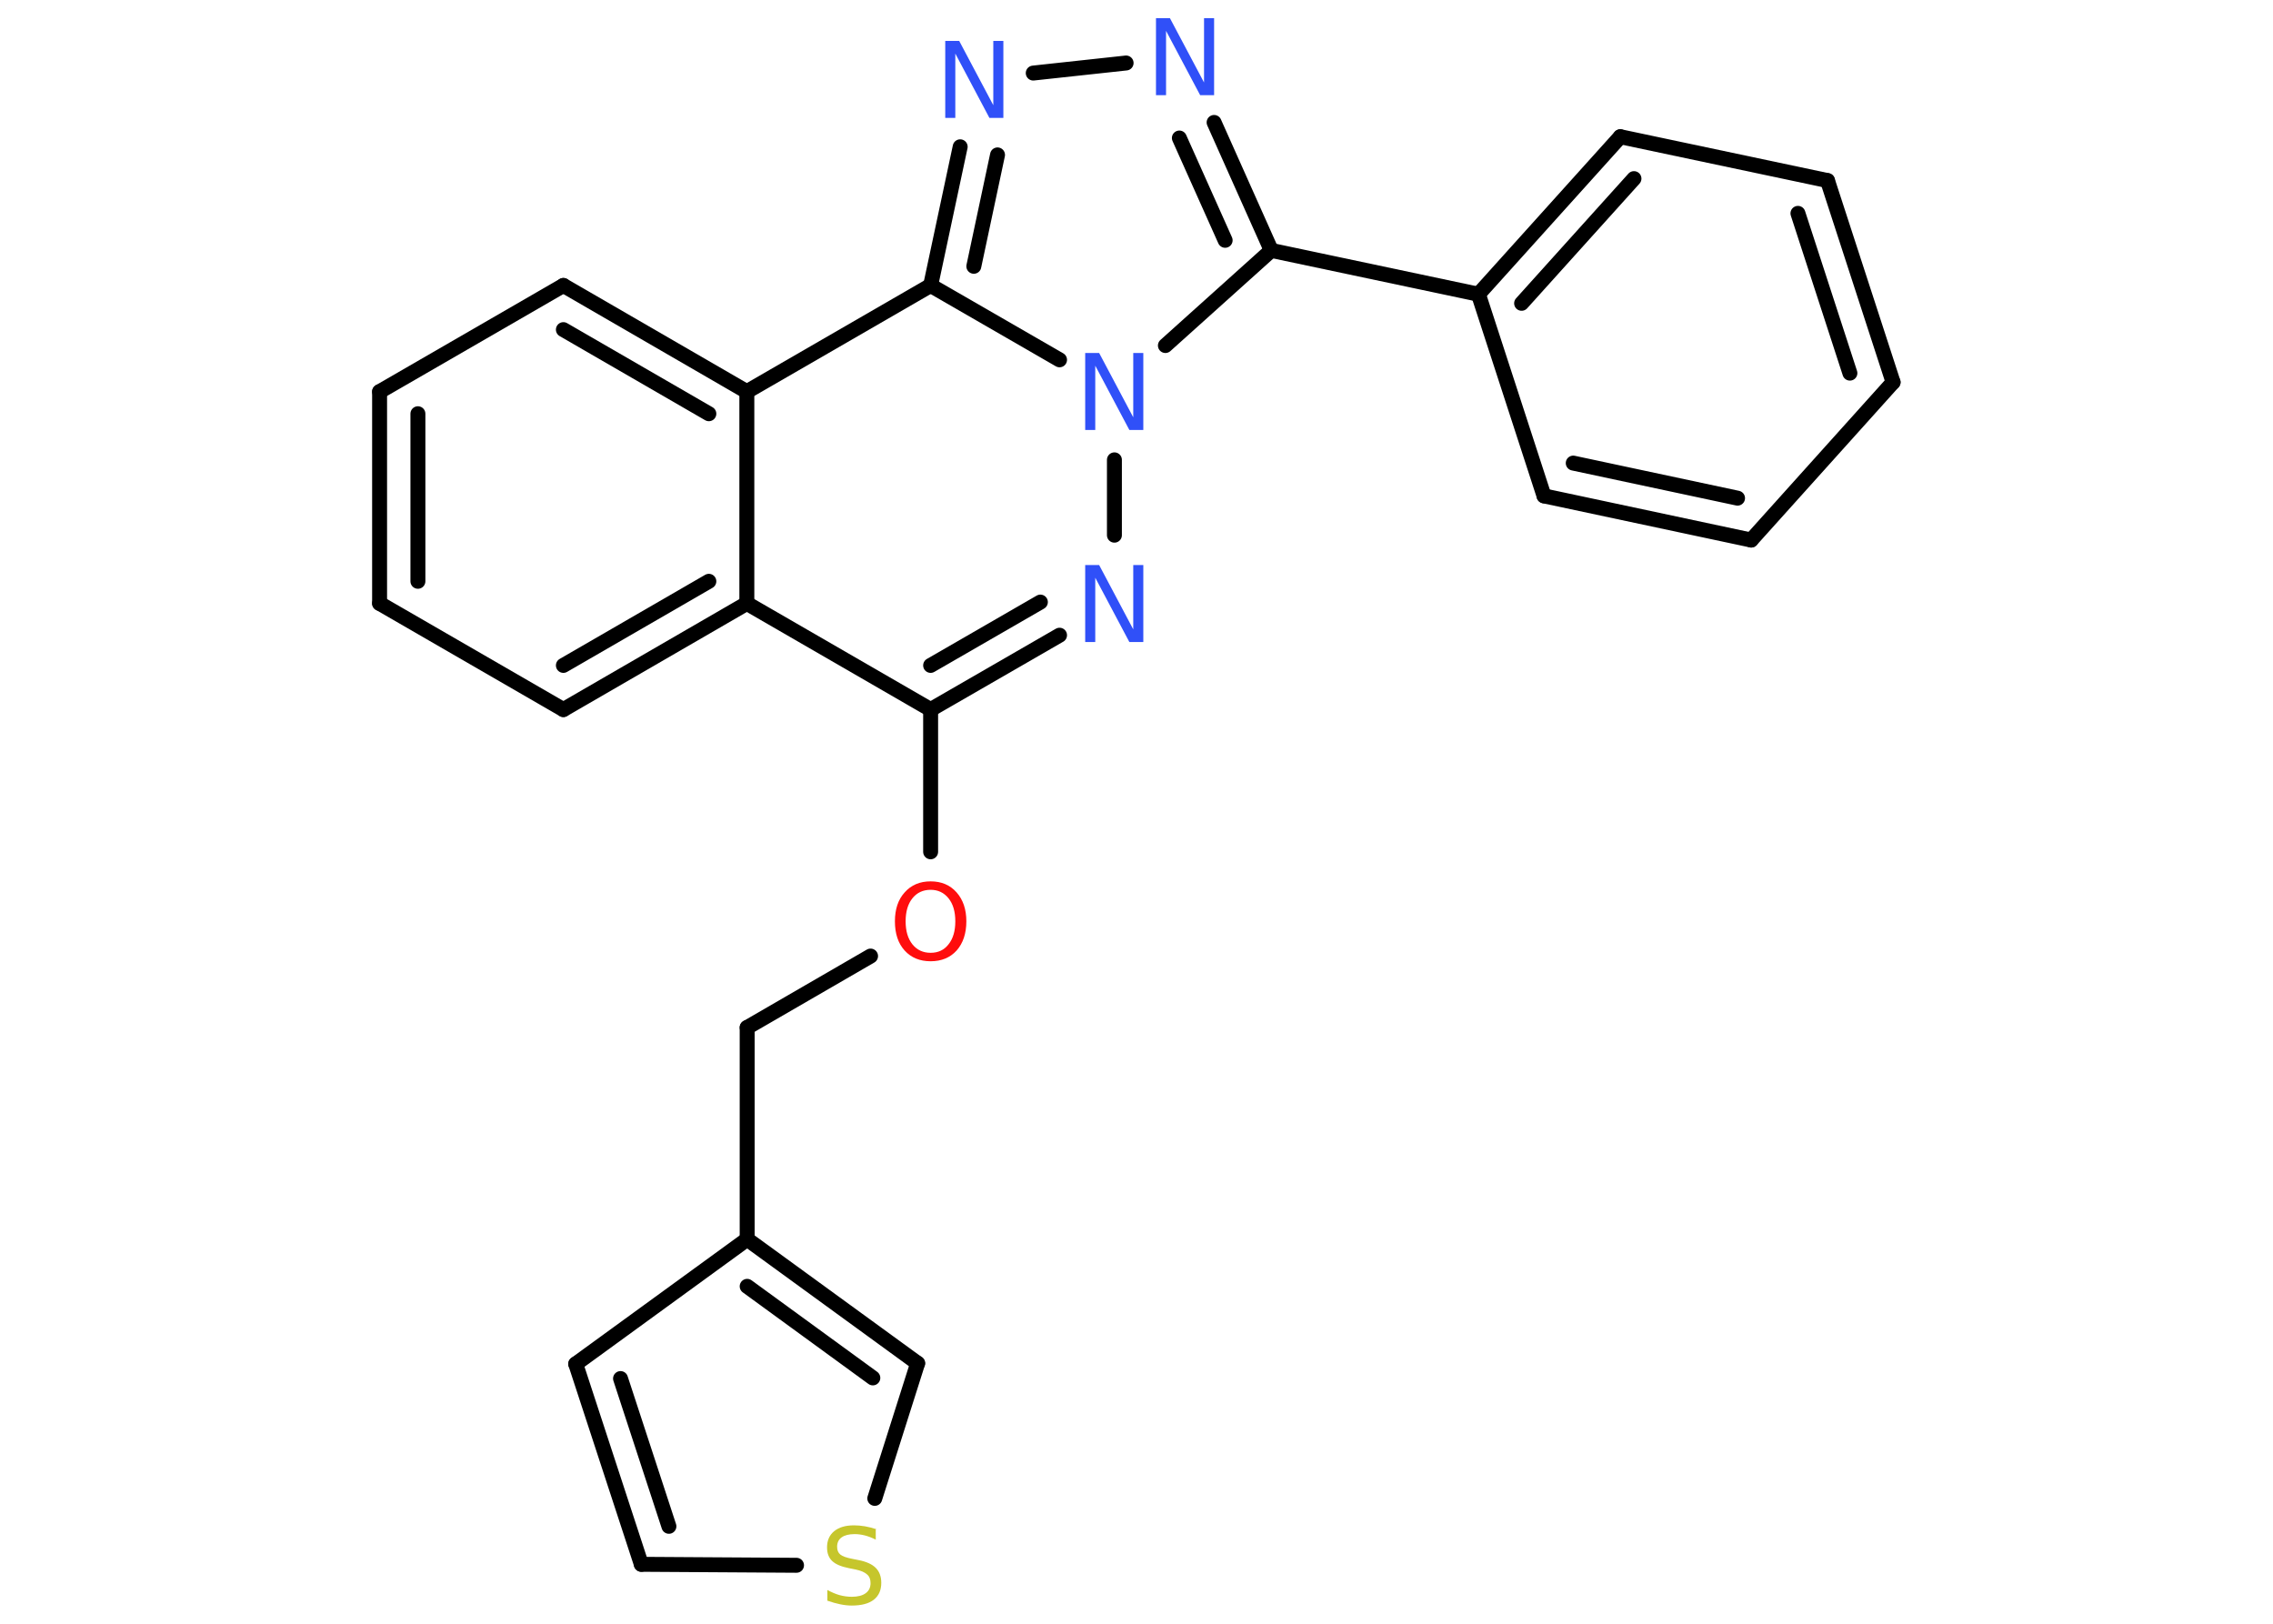 <?xml version='1.0' encoding='UTF-8'?>
<!DOCTYPE svg PUBLIC "-//W3C//DTD SVG 1.1//EN" "http://www.w3.org/Graphics/SVG/1.1/DTD/svg11.dtd">
<svg version='1.2' xmlns='http://www.w3.org/2000/svg' xmlns:xlink='http://www.w3.org/1999/xlink' width='70.0mm' height='50.0mm' viewBox='0 0 70.0 50.0'>
  <desc>Generated by the Chemistry Development Kit (http://github.com/cdk)</desc>
  <g stroke-linecap='round' stroke-linejoin='round' stroke='#000000' stroke-width='.46' fill='#3050F8'>
    <rect x='.0' y='.0' width='70.0' height='50.0' fill='#FFFFFF' stroke='none'/>
    <g id='mol1' class='mol'>
      <g id='mol1bnd1' class='bond'>
        <line x1='58.3' y1='11.77' x2='56.28' y2='5.56'/>
        <line x1='56.97' y1='11.49' x2='55.37' y2='6.57'/>
      </g>
      <line id='mol1bnd2' class='bond' x1='56.28' y1='5.56' x2='49.9' y2='4.21'/>
      <g id='mol1bnd3' class='bond'>
        <line x1='49.9' y1='4.21' x2='45.53' y2='9.06'/>
        <line x1='50.32' y1='5.5' x2='46.86' y2='9.34'/>
      </g>
      <line id='mol1bnd4' class='bond' x1='45.53' y1='9.06' x2='39.15' y2='7.71'/>
      <g id='mol1bnd5' class='bond'>
        <line x1='39.15' y1='7.71' x2='37.39' y2='3.77'/>
        <line x1='37.73' y1='7.4' x2='36.32' y2='4.25'/>
      </g>
      <line id='mol1bnd6' class='bond' x1='34.68' y1='1.94' x2='31.82' y2='2.25'/>
      <g id='mol1bnd7' class='bond'>
        <line x1='29.57' y1='4.52' x2='28.66' y2='8.79'/>
        <line x1='30.72' y1='4.77' x2='29.99' y2='8.2'/>
      </g>
      <line id='mol1bnd8' class='bond' x1='28.66' y1='8.79' x2='23.0' y2='12.06'/>
      <g id='mol1bnd9' class='bond'>
        <line x1='23.0' y1='12.06' x2='17.35' y2='8.79'/>
        <line x1='21.83' y1='12.74' x2='17.35' y2='10.15'/>
      </g>
      <line id='mol1bnd10' class='bond' x1='17.35' y1='8.79' x2='11.69' y2='12.06'/>
      <g id='mol1bnd11' class='bond'>
        <line x1='11.69' y1='12.06' x2='11.69' y2='18.58'/>
        <line x1='12.87' y1='12.74' x2='12.87' y2='17.9'/>
      </g>
      <line id='mol1bnd12' class='bond' x1='11.69' y1='18.58' x2='17.35' y2='21.85'/>
      <g id='mol1bnd13' class='bond'>
        <line x1='17.35' y1='21.85' x2='23.0' y2='18.58'/>
        <line x1='17.35' y1='20.49' x2='21.83' y2='17.9'/>
      </g>
      <line id='mol1bnd14' class='bond' x1='23.0' y1='12.06' x2='23.0' y2='18.58'/>
      <line id='mol1bnd15' class='bond' x1='23.0' y1='18.58' x2='28.66' y2='21.85'/>
      <line id='mol1bnd16' class='bond' x1='28.66' y1='21.85' x2='28.66' y2='26.23'/>
      <line id='mol1bnd17' class='bond' x1='26.81' y1='29.44' x2='23.01' y2='31.64'/>
      <line id='mol1bnd18' class='bond' x1='23.01' y1='31.64' x2='23.01' y2='38.16'/>
      <line id='mol1bnd19' class='bond' x1='23.01' y1='38.16' x2='17.73' y2='42.0'/>
      <g id='mol1bnd20' class='bond'>
        <line x1='17.73' y1='42.0' x2='19.75' y2='48.17'/>
        <line x1='19.11' y1='42.45' x2='20.6' y2='47.0'/>
      </g>
      <line id='mol1bnd21' class='bond' x1='19.75' y1='48.17' x2='24.53' y2='48.2'/>
      <line id='mol1bnd22' class='bond' x1='26.94' y1='46.14' x2='28.26' y2='41.98'/>
      <g id='mol1bnd23' class='bond'>
        <line x1='28.26' y1='41.98' x2='23.01' y2='38.16'/>
        <line x1='26.88' y1='42.43' x2='23.01' y2='39.61'/>
      </g>
      <g id='mol1bnd24' class='bond'>
        <line x1='28.66' y1='21.85' x2='32.63' y2='19.56'/>
        <line x1='28.66' y1='20.49' x2='32.04' y2='18.54'/>
      </g>
      <line id='mol1bnd25' class='bond' x1='34.32' y1='16.48' x2='34.32' y2='14.16'/>
      <line id='mol1bnd26' class='bond' x1='39.15' y1='7.71' x2='35.89' y2='10.64'/>
      <line id='mol1bnd27' class='bond' x1='28.66' y1='8.79' x2='32.63' y2='11.08'/>
      <line id='mol1bnd28' class='bond' x1='45.53' y1='9.06' x2='47.55' y2='15.27'/>
      <g id='mol1bnd29' class='bond'>
        <line x1='47.55' y1='15.27' x2='53.93' y2='16.63'/>
        <line x1='48.45' y1='14.26' x2='53.51' y2='15.34'/>
      </g>
      <line id='mol1bnd30' class='bond' x1='58.3' y1='11.77' x2='53.93' y2='16.63'/>
      <path id='mol1atm6' class='atom' d='M35.6 .56h.43l1.05 1.98v-1.98h.31v2.37h-.43l-1.05 -1.98v1.98h-.31v-2.37z' stroke='none'/>
      <path id='mol1atm7' class='atom' d='M29.11 1.26h.43l1.05 1.98v-1.98h.31v2.37h-.43l-1.05 -1.98v1.98h-.31v-2.37z' stroke='none'/>
      <path id='mol1atm16' class='atom' d='M28.66 27.4q-.35 .0 -.56 .26q-.21 .26 -.21 .71q.0 .45 .21 .71q.21 .26 .56 .26q.35 .0 .55 -.26q.21 -.26 .21 -.71q.0 -.45 -.21 -.71q-.21 -.26 -.55 -.26zM28.66 27.14q.5 .0 .8 .34q.3 .34 .3 .89q.0 .56 -.3 .9q-.3 .33 -.8 .33q-.5 .0 -.8 -.33q-.3 -.33 -.3 -.9q.0 -.56 .3 -.89q.3 -.34 .8 -.34z' stroke='none' fill='#FF0D0D'/>
      <path id='mol1atm21' class='atom' d='M26.97 47.1v.31q-.18 -.09 -.34 -.13q-.16 -.04 -.31 -.04q-.26 .0 -.4 .1q-.14 .1 -.14 .29q.0 .16 .1 .24q.1 .08 .36 .13l.2 .04q.36 .07 .53 .24q.17 .17 .17 .46q.0 .34 -.23 .52q-.23 .18 -.68 .18q-.17 .0 -.36 -.04q-.19 -.04 -.39 -.11v-.33q.2 .11 .38 .16q.19 .05 .37 .05q.28 .0 .43 -.11q.15 -.11 .15 -.31q.0 -.18 -.11 -.27q-.11 -.1 -.35 -.15l-.2 -.04q-.36 -.07 -.52 -.22q-.16 -.15 -.16 -.42q.0 -.32 .22 -.5q.22 -.18 .61 -.18q.16 .0 .34 .03q.17 .03 .35 .09z' stroke='none' fill='#C6C62C'/>
      <path id='mol1atm23' class='atom' d='M33.42 17.4h.43l1.05 1.98v-1.98h.31v2.37h-.43l-1.05 -1.98v1.98h-.31v-2.37z' stroke='none'/>
      <path id='mol1atm24' class='atom' d='M33.42 10.87h.43l1.05 1.98v-1.98h.31v2.37h-.43l-1.05 -1.98v1.98h-.31v-2.37z' stroke='none'/>
    </g>
  </g>
</svg>
